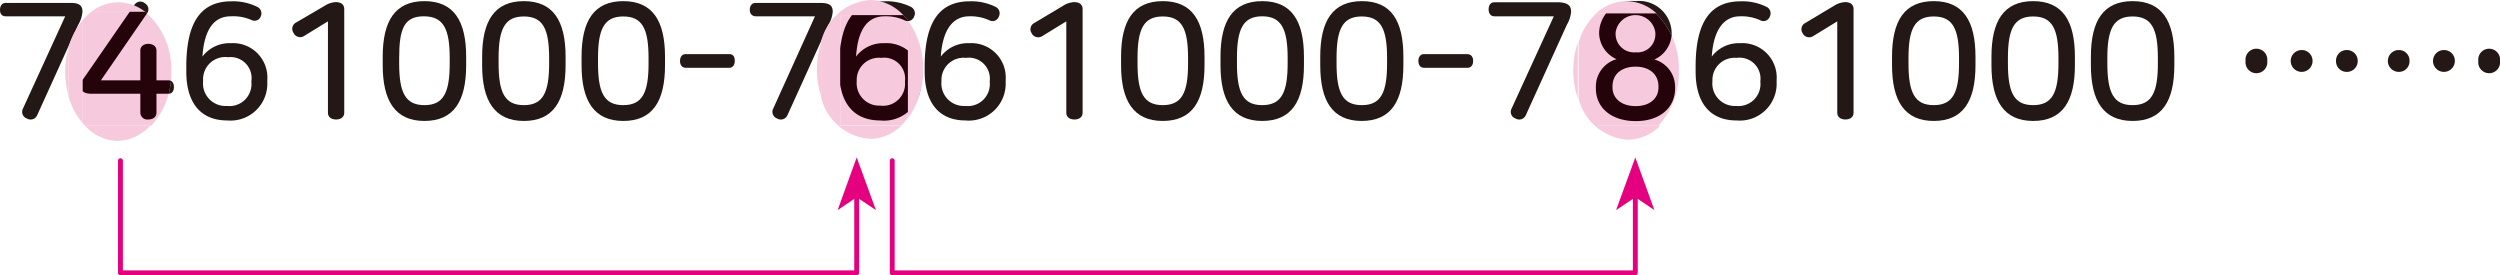 <svg xmlns="http://www.w3.org/2000/svg" xmlns:xlink="http://www.w3.org/1999/xlink" viewBox="0 0 153.38 16.89"><defs><style>.cls-1,.cls-3{fill:none;}.cls-2{fill:#231815;}.cls-3{stroke:#e4007f;stroke-linecap:round;stroke-linejoin:round;stroke-width:0.3px;}.cls-4{fill:#e4007f;}.cls-5{fill:#f7c9dd;}.cls-6{clip-path:url(#clip-path);}.cls-7{fill:#24030b;}.cls-8{clip-path:url(#clip-path-2);}.cls-9{clip-path:url(#clip-path-3);}.cls-10{clip-path:url(#clip-path-4);}.cls-11{clip-path:url(#clip-path-5);}.cls-12{clip-path:url(#clip-path-6);}</style><clipPath id="clip-path"><path class="cls-1" d="M4,4.39a5.55,5.55,0,0,0,.21,1.5v-3A5.53,5.53,0,0,0,4,4.39"/></clipPath><clipPath id="clip-path-2"><path class="cls-1" d="M5.59.73a3.91,3.91,0,0,0-.51.49V7.56a1,1,0,0,0,.13.15H9.29a4.78,4.78,0,0,0,1.22-3.32A4.62,4.62,0,0,0,8.91.73Z"/></clipPath><clipPath id="clip-path-3"><path class="cls-1" d="M50.12,4.25A5.36,5.36,0,0,0,50.4,6V2.53a5.35,5.35,0,0,0-.28,1.72"/></clipPath><clipPath id="clip-path-4"><path class="cls-1" d="M51.55.93V7.71h3.73a3.8,3.8,0,0,0,.42-.47v-6L55.42.93Z"/></clipPath><clipPath id="clip-path-5"><path class="cls-1" d="M96.52,4.32a5.36,5.36,0,0,0,.28,1.73V2.6a5.35,5.35,0,0,0-.28,1.72"/></clipPath><clipPath id="clip-path-6"><path class="cls-1" d="M97.92.83,97.85.9V7.71h3.9A4.78,4.78,0,0,0,103,4.32a4.72,4.72,0,0,0-1.4-3.49Z"/></clipPath></defs><title>자산 1</title><g id="레이어_2" data-name="레이어 2"><g id="레이어_1-2" data-name="레이어 1"><path class="cls-2" d="M5.06.72a1.89,1.89,0,0,1-.26.8L2.28,7.07a.44.44,0,0,1-.63.2.43.43,0,0,1-.24-.61L4,1H.35C.11,1,0,.84,0,.61S.11.18.35.18h4C4.87.18,5.06.35,5.06.72Z"/><path class="cls-2" d="M9,.85,6.19,4.93H8.61V3.1c0-.28.24-.41.49-.41s.5.13.5.41V4.93h.73c.25,0,.34.19.34.41s-.09.41-.34.41H9.6V6.91c0,.29-.24.42-.5.42a.43.43,0,0,1-.49-.42V5.75h-3c-.46,0-.65-.16-.65-.49,0-.13,0-.22.27-.59l3-4.34A.43.43,0,0,1,8.9.21.42.42,0,0,1,9,.85Z"/><path class="cls-2" d="M15.8.43A.44.44,0,0,1,16,1a.41.41,0,0,1-.59.22A2.77,2.77,0,0,0,14.17,1c-1.05,0-1.64.81-1.75,2.47a2.08,2.08,0,0,1,1.74-.82A2.11,2.11,0,0,1,16.4,4.91v.16a2.26,2.26,0,0,1-2.46,2.32c-1.63,0-2.51-1.08-2.51-3V4.08c0-3.1,1.18-4,2.78-4A3.34,3.34,0,0,1,15.8.43ZM12.46,4.9V5a1.38,1.38,0,0,0,1.46,1.5A1.35,1.35,0,0,0,15.42,5V5A1.29,1.29,0,0,0,14,3.51,1.36,1.36,0,0,0,12.46,4.9Z"/><path class="cls-2" d="M21.12.56V6.91c0,.29-.23.42-.5.42s-.5-.13-.5-.42V1.31l-1.5.92A.45.45,0,0,1,18,2a.43.43,0,0,1,.15-.61L19.93.35A1.38,1.38,0,0,1,20.6.13C20.9.13,21.12.26,21.12.56Z"/><path class="cls-2" d="M28.6,3.48V4c0,2.21-.76,3.42-2.56,3.42S23.48,6.18,23.48,4V3.48c0-2.2.76-3.41,2.56-3.41S28.6,1.28,28.6,3.48Zm-4.11.08v.33c0,1.78.37,2.56,1.55,2.56s1.55-.78,1.55-2.56V3.56C27.59,1.79,27.22,1,26,1S24.49,1.79,24.49,3.56Z"/><path class="cls-2" d="M34.7,3.48V4c0,2.21-.76,3.42-2.56,3.42S29.58,6.18,29.58,4V3.48c0-2.2.76-3.41,2.56-3.41S34.7,1.28,34.7,3.48Zm-4.11.08v.33c0,1.78.37,2.56,1.55,2.56s1.55-.78,1.55-2.56V3.56c0-1.77-.37-2.55-1.55-2.55S30.59,1.79,30.59,3.56Z"/><path class="cls-2" d="M40.8,3.48V4c0,2.21-.76,3.42-2.56,3.42S35.68,6.18,35.68,4V3.48c0-2.2.76-3.41,2.56-3.41S40.8,1.28,40.8,3.48Zm-4.11.08v.33c0,1.78.37,2.56,1.55,2.56s1.55-.78,1.55-2.56V3.56c0-1.77-.37-2.55-1.55-2.55S36.69,1.79,36.69,3.56Z"/><path class="cls-2" d="M45.08,3.74c0,.23-.11.42-.34.42H42.07c-.24,0-.35-.19-.35-.42s.11-.42.35-.42h2.67C45,3.32,45.08,3.5,45.08,3.74Z"/><path class="cls-2" d="M51.09.72a1.89,1.89,0,0,1-.26.8L48.31,7.07a.44.44,0,0,1-.63.2.43.43,0,0,1-.24-.61L50,1H46.38C46.14,1,46,.84,46,.61s.11-.43.35-.43h4C50.9.18,51.09.35,51.09.72Z"/><path class="cls-2" d="M55.9.43a.44.44,0,0,1,.18.59.41.41,0,0,1-.59.22A2.77,2.77,0,0,0,54.27,1c-1.05,0-1.64.81-1.75,2.47a2.08,2.08,0,0,1,1.74-.82A2.11,2.11,0,0,1,56.5,4.91v.16A2.26,2.26,0,0,1,54,7.39c-1.63,0-2.51-1.08-2.51-3V4.08c0-3.1,1.18-4,2.78-4A3.34,3.34,0,0,1,55.9.43ZM52.56,4.9V5A1.38,1.38,0,0,0,54,6.48,1.35,1.35,0,0,0,55.52,5V5a1.29,1.29,0,0,0-1.46-1.45A1.36,1.36,0,0,0,52.56,4.9Z"/><path class="cls-2" d="M61.1.43a.44.44,0,0,1,.18.59.41.41,0,0,1-.59.22A2.77,2.77,0,0,0,59.47,1c-1,0-1.64.81-1.75,2.47a2.08,2.08,0,0,1,1.74-.82A2.11,2.11,0,0,1,61.7,4.91v.16a2.26,2.26,0,0,1-2.46,2.32c-1.63,0-2.51-1.08-2.51-3V4.08c0-3.1,1.18-4,2.78-4A3.34,3.34,0,0,1,61.1.43ZM57.76,4.9V5a1.38,1.38,0,0,0,1.46,1.5A1.35,1.35,0,0,0,60.72,5V5a1.29,1.29,0,0,0-1.46-1.45A1.36,1.36,0,0,0,57.76,4.9Z"/><path class="cls-2" d="M66.42.56V6.91c0,.29-.23.42-.5.42s-.5-.13-.5-.42V1.31l-1.5.92a.45.45,0,0,1-.63-.2.43.43,0,0,1,.15-.61L65.23.35A1.38,1.38,0,0,1,65.9.13C66.2.13,66.42.26,66.42.56Z"/><path class="cls-2" d="M73.9,3.48V4c0,2.21-.76,3.42-2.56,3.42S68.78,6.18,68.78,4V3.48c0-2.2.76-3.41,2.56-3.41S73.9,1.28,73.9,3.48Zm-4.11.08v.33c0,1.78.37,2.56,1.55,2.56s1.55-.78,1.55-2.56V3.56c0-1.77-.37-2.55-1.55-2.55S69.79,1.79,69.79,3.56Z"/><path class="cls-2" d="M80,3.48V4c0,2.21-.76,3.42-2.56,3.42S74.88,6.18,74.88,4V3.48c0-2.2.76-3.41,2.56-3.41S80,1.28,80,3.48Zm-4.11.08v.33c0,1.78.37,2.56,1.55,2.56S79,5.67,79,3.89V3.56C79,1.79,78.62,1,77.44,1S75.89,1.79,75.89,3.56Z"/><path class="cls-2" d="M86.1,3.48V4c0,2.21-.76,3.42-2.56,3.42S81,6.18,81,4V3.48c0-2.2.76-3.41,2.56-3.41S86.1,1.28,86.1,3.48ZM82,3.56v.33c0,1.78.37,2.56,1.55,2.56s1.55-.78,1.55-2.56V3.56c0-1.77-.37-2.55-1.55-2.55S82,1.79,82,3.56Z"/><path class="cls-2" d="M90.38,3.74c0,.23-.11.42-.34.42H87.37c-.24,0-.35-.19-.35-.42s.11-.42.35-.42H90C90.27,3.32,90.38,3.5,90.38,3.74Z"/><path class="cls-2" d="M96.39.72a1.89,1.89,0,0,1-.26.8L93.61,7.07a.44.44,0,0,1-.63.2.43.43,0,0,1-.24-.61L95.33,1H91.68c-.24,0-.35-.2-.35-.43s.11-.43.35-.43h4C96.2.18,96.39.35,96.39.72Z"/><path class="cls-2" d="M102.56,2v.09a1.79,1.79,0,0,1-1.06,1.56,1.74,1.74,0,0,1,1.27,1.66v.12c0,1.15-.9,2-2.41,2s-2.45-.83-2.45-2V5.29a1.75,1.75,0,0,1,1.27-1.66,1.78,1.78,0,0,1-1.07-1.56V2A2,2,0,0,1,100.33.07,2,2,0,0,1,102.56,2ZM98.93,5.3v.06c0,.68.55,1.15,1.42,1.15s1.4-.47,1.4-1.15V5.3c0-.79-.61-1.21-1.4-1.21S98.93,4.49,98.93,5.3ZM99.12,2V2.1a1.13,1.13,0,0,0,1.23,1.11,1.1,1.1,0,0,0,1.21-1.11V2a1.23,1.23,0,0,0-2.44,0Z"/><path class="cls-2" d="M108.4.43a.44.44,0,0,1,.18.59.41.41,0,0,1-.59.22A2.77,2.77,0,0,0,106.77,1c-1,0-1.64.81-1.75,2.47a2.08,2.08,0,0,1,1.74-.82A2.11,2.11,0,0,1,109,4.91v.16a2.26,2.26,0,0,1-2.46,2.32c-1.63,0-2.51-1.08-2.51-3V4.08c0-3.1,1.18-4,2.78-4A3.34,3.34,0,0,1,108.4.43ZM105.06,4.9V5a1.38,1.38,0,0,0,1.46,1.5A1.35,1.35,0,0,0,108,5V5a1.29,1.29,0,0,0-1.46-1.45A1.36,1.36,0,0,0,105.06,4.9Z"/><path class="cls-2" d="M113.72.56V6.91c0,.29-.23.42-.5.42s-.5-.13-.5-.42V1.31l-1.5.92a.45.45,0,0,1-.63-.2.43.43,0,0,1,.15-.61L112.53.35a1.38,1.38,0,0,1,.67-.22C113.5.13,113.72.26,113.72.56Z"/><path class="cls-2" d="M121.2,3.48V4c0,2.21-.76,3.42-2.56,3.42S116.08,6.18,116.08,4V3.48c0-2.2.76-3.41,2.56-3.41S121.2,1.28,121.2,3.48Zm-4.11.08v.33c0,1.78.37,2.56,1.55,2.56s1.55-.78,1.55-2.56V3.56c0-1.77-.37-2.55-1.55-2.55S117.09,1.79,117.09,3.56Z"/><path class="cls-2" d="M127.3,3.48V4c0,2.21-.76,3.42-2.56,3.42S122.18,6.18,122.18,4V3.48c0-2.2.76-3.41,2.56-3.41S127.3,1.28,127.3,3.48Zm-4.11.08v.33c0,1.78.37,2.56,1.55,2.56s1.55-.78,1.55-2.56V3.56c0-1.77-.37-2.55-1.55-2.55S123.19,1.79,123.19,3.56Z"/><path class="cls-2" d="M133.4,3.48V4c0,2.21-.76,3.42-2.56,3.42S128.28,6.18,128.28,4V3.48c0-2.2.76-3.41,2.56-3.41S133.4,1.28,133.4,3.48Zm-4.11.08v.33c0,1.78.37,2.56,1.55,2.56s1.55-.78,1.55-2.56V3.56c0-1.77-.37-2.55-1.55-2.55S129.29,1.79,129.29,3.56Z"/><path class="cls-2" d="M139.1,3.74a.67.67,0,1,1-1.33,0,.67.67,0,1,1,1.33,0Zm2.78,0a.67.67,0,1,1-.67-.67A.66.66,0,0,1,141.88,3.74Zm2.77,0a.66.66,0,0,1-.67.67.65.65,0,0,1-.66-.67.65.65,0,0,1,.66-.67A.66.66,0,0,1,144.65,3.74Z"/><path class="cls-2" d="M147.83,3.74a.65.65,0,0,1-.66.67.67.67,0,0,1,0-1.34A.65.65,0,0,1,147.83,3.74Zm2.78,0a.67.67,0,1,1-.67-.67A.66.66,0,0,1,150.61,3.74Zm2.77,0a.67.67,0,1,1-1.33,0,.67.67,0,1,1,1.33,0Z"/><polyline class="cls-3" points="7.39 9.86 7.39 16.74 52.56 16.74 52.56 12.09"/><polygon class="cls-4" points="52.56 9.66 51.39 12.89 52.56 12.1 53.74 12.89 52.56 9.66"/><path class="cls-5" d="M9.29,7.71H5.21a2.81,2.81,0,0,0,2,.94,2.81,2.81,0,0,0,2-.94M5.08,1.22A4.56,4.56,0,0,0,4.2,2.9v3a4.44,4.44,0,0,0,.88,1.67V1.22M7.25.14A2.76,2.76,0,0,0,5.59.73H8.91A2.71,2.71,0,0,0,7.25.14"/><g class="cls-6"><rect class="cls-5" x="3.99" y="2.9" width="0.21" height="3"/><path class="cls-7" d="M5.06.72a1.89,1.89,0,0,1-.26.8L2.28,7.07a.44.44,0,0,1-.63.2.43.43,0,0,1-.24-.61L4,1H.35C.11,1,0,.84,0,.61S.11.18.35.18h4C4.87.18,5.06.35,5.06.72Z"/></g><g class="cls-8"><rect class="cls-5" x="5.08" y="0.73" width="5.43" height="6.98"/><path class="cls-7" d="M9,.85,6.19,4.93H8.61V3.1c0-.28.24-.41.49-.41s.5.13.5.41V4.93h.73c.25,0,.34.19.34.41s-.09.41-.34.41H9.6V6.91c0,.29-.24.42-.5.42a.43.43,0,0,1-.49-.42V5.75h-3c-.46,0-.65-.16-.65-.49,0-.13,0-.22.27-.59l3-4.34A.43.43,0,0,1,8.9.21.42.42,0,0,1,9,.85Z"/><path class="cls-7" d="M15.8.43A.44.44,0,0,1,16,1a.41.41,0,0,1-.59.22A2.77,2.77,0,0,0,14.17,1c-1.05,0-1.64.81-1.75,2.47a2.08,2.08,0,0,1,1.74-.82A2.11,2.11,0,0,1,16.4,4.91v.16a2.26,2.26,0,0,1-2.46,2.32c-1.63,0-2.51-1.08-2.51-3V4.08c0-3.1,1.18-4,2.78-4A3.34,3.34,0,0,1,15.8.43ZM12.46,4.9V5a1.38,1.38,0,0,0,1.46,1.5A1.35,1.35,0,0,0,15.42,5V5A1.29,1.29,0,0,0,14,3.51,1.36,1.36,0,0,0,12.46,4.9Z"/><path class="cls-7" d="M21.12.56V6.91c0,.29-.23.42-.5.42s-.5-.13-.5-.42V1.31l-1.5.92A.45.45,0,0,1,18,2a.43.43,0,0,1,.15-.61L19.93.35A1.38,1.38,0,0,1,20.6.13C20.9.13,21.12.26,21.12.56Z"/><path class="cls-7" d="M28.6,3.48V4c0,2.21-.76,3.42-2.56,3.42S23.48,6.18,23.48,4V3.48c0-2.2.76-3.41,2.56-3.41S28.6,1.28,28.6,3.48Zm-4.11.08v.33c0,1.78.37,2.56,1.55,2.56s1.55-.78,1.55-2.56V3.56C27.59,1.79,27.22,1,26,1S24.49,1.79,24.49,3.56Z"/><path class="cls-7" d="M34.7,3.48V4c0,2.21-.76,3.42-2.56,3.42S29.58,6.18,29.58,4V3.48c0-2.2.76-3.41,2.56-3.41S34.7,1.28,34.7,3.48Zm-4.11.08v.33c0,1.78.37,2.56,1.55,2.56s1.55-.78,1.55-2.56V3.56c0-1.77-.37-2.55-1.55-2.55S30.59,1.79,30.59,3.56Z"/><path class="cls-7" d="M40.8,3.48V4c0,2.21-.76,3.42-2.56,3.42S35.68,6.18,35.68,4V3.48c0-2.2.76-3.41,2.56-3.41S40.8,1.28,40.8,3.48Zm-4.11.08v.33c0,1.78.37,2.56,1.55,2.56s1.55-.78,1.55-2.56V3.56c0-1.77-.37-2.55-1.55-2.55S36.69,1.79,36.69,3.56Z"/><path class="cls-7" d="M45.08,3.74c0,.23-.11.42-.34.42H42.07c-.24,0-.35-.19-.35-.42s.11-.42.35-.42h2.67C45,3.32,45.08,3.5,45.08,3.74Z"/><path class="cls-7" d="M51.09.72a1.89,1.89,0,0,1-.26.8L48.31,7.07a.44.44,0,0,1-.63.2.43.43,0,0,1-.24-.61L50,1H46.38C46.14,1,46,.84,46,.61s.11-.43.35-.43h4C50.9.18,51.09.35,51.09.72Z"/></g><path class="cls-5" d="M55.7,1.26v6a5,5,0,0,0,.94-3,5,5,0,0,0-.94-3M53.38,0a3.36,3.36,0,0,0-3,2.53V6a3.35,3.35,0,0,0,3,2.52,2.78,2.78,0,0,0,1.9-.79H51.55V.93h3.87a2.84,2.84,0,0,0-2-.93"/><g class="cls-9"><rect class="cls-5" x="50.12" y="2.53" width="0.28" height="3.45"/><path class="cls-7" d="M9,.85,6.19,4.93H8.61V3.1c0-.28.24-.41.49-.41s.5.13.5.41V4.93h.73c.25,0,.34.19.34.41s-.09.41-.34.41H9.6V6.91c0,.29-.24.42-.5.42a.43.43,0,0,1-.49-.42V5.75h-3c-.46,0-.65-.16-.65-.49,0-.13,0-.22.27-.59l3-4.34A.43.43,0,0,1,8.9.21.42.42,0,0,1,9,.85Z"/><path class="cls-7" d="M15.8.43A.44.44,0,0,1,16,1a.41.41,0,0,1-.59.22A2.77,2.77,0,0,0,14.17,1c-1.05,0-1.64.81-1.75,2.47a2.08,2.08,0,0,1,1.74-.82A2.11,2.11,0,0,1,16.4,4.91v.16a2.26,2.26,0,0,1-2.46,2.32c-1.63,0-2.51-1.08-2.51-3V4.08c0-3.1,1.18-4,2.78-4A3.34,3.34,0,0,1,15.8.43ZM12.46,4.9V5a1.38,1.38,0,0,0,1.46,1.5A1.35,1.35,0,0,0,15.42,5V5A1.29,1.29,0,0,0,14,3.51,1.36,1.36,0,0,0,12.46,4.9Z"/><path class="cls-7" d="M21.12.56V6.91c0,.29-.23.42-.5.42s-.5-.13-.5-.42V1.31l-1.5.92A.45.45,0,0,1,18,2a.43.43,0,0,1,.15-.61L19.93.35A1.38,1.38,0,0,1,20.6.13C20.9.13,21.12.26,21.12.56Z"/><path class="cls-7" d="M28.6,3.48V4c0,2.21-.76,3.42-2.56,3.42S23.48,6.18,23.48,4V3.48c0-2.2.76-3.41,2.56-3.41S28.6,1.28,28.6,3.48Zm-4.11.08v.33c0,1.78.37,2.56,1.55,2.56s1.55-.78,1.55-2.56V3.56C27.59,1.79,27.22,1,26,1S24.49,1.79,24.49,3.56Z"/><path class="cls-7" d="M34.7,3.48V4c0,2.21-.76,3.42-2.56,3.42S29.58,6.18,29.58,4V3.48c0-2.2.76-3.41,2.56-3.41S34.7,1.28,34.7,3.48Zm-4.11.08v.33c0,1.78.37,2.56,1.55,2.56s1.55-.78,1.55-2.56V3.56c0-1.77-.37-2.55-1.55-2.55S30.59,1.79,30.59,3.56Z"/><path class="cls-7" d="M40.8,3.48V4c0,2.21-.76,3.42-2.56,3.42S35.68,6.18,35.68,4V3.48c0-2.2.76-3.41,2.56-3.41S40.8,1.28,40.8,3.48Zm-4.11.08v.33c0,1.78.37,2.56,1.55,2.56s1.55-.78,1.55-2.56V3.56c0-1.77-.37-2.55-1.55-2.55S36.69,1.79,36.69,3.56Z"/><path class="cls-7" d="M45.08,3.74c0,.23-.11.42-.34.42H42.07c-.24,0-.35-.19-.35-.42s.11-.42.35-.42h2.67C45,3.32,45.08,3.5,45.08,3.74Z"/><path class="cls-7" d="M51.09.72a1.89,1.89,0,0,1-.26.8L48.31,7.07a.44.44,0,0,1-.63.2.43.43,0,0,1-.24-.61L50,1H46.38C46.14,1,46,.84,46,.61s.11-.43.35-.43h4C50.9.18,51.09.35,51.09.72Z"/></g><g class="cls-10"><rect class="cls-5" x="51.55" y="0.93" width="4.15" height="6.78"/><path class="cls-7" d="M55.9.43a.44.44,0,0,1,.18.59.41.41,0,0,1-.59.22A2.77,2.77,0,0,0,54.27,1c-1.05,0-1.64.81-1.75,2.47a2.08,2.08,0,0,1,1.74-.82A2.11,2.11,0,0,1,56.5,4.91v.16A2.26,2.26,0,0,1,54,7.39c-1.63,0-2.51-1.08-2.51-3V4.08c0-3.1,1.18-4,2.78-4A3.34,3.34,0,0,1,55.9.43ZM52.56,4.9V5A1.38,1.38,0,0,0,54,6.48,1.35,1.35,0,0,0,55.52,5V5a1.29,1.29,0,0,0-1.46-1.45A1.36,1.36,0,0,0,52.56,4.9Z"/></g><polyline class="cls-3" points="54.74 9.86 54.74 16.74 100.33 16.74 100.33 12.09"/><polygon class="cls-4" points="100.33 9.66 99.15 12.89 100.33 12.1 101.5 12.89 100.33 9.66"/><path class="cls-5" d="M97.85.9a4.13,4.13,0,0,0-1,1.7V6.05a3.35,3.35,0,0,0,3,2.52,2.8,2.8,0,0,0,2-.86h-3.9V.9M99.78.07a2.76,2.76,0,0,0-1.86.76h3.72A2.76,2.76,0,0,0,99.78.07"/><g class="cls-11"><rect class="cls-5" x="96.52" y="2.6" width="0.28" height="3.45"/><path class="cls-7" d="M61.1.43a.44.44,0,0,1,.18.59.41.41,0,0,1-.59.22A2.77,2.77,0,0,0,59.47,1c-1,0-1.64.81-1.75,2.47a2.08,2.08,0,0,1,1.74-.82A2.11,2.11,0,0,1,61.7,4.91v.16a2.26,2.26,0,0,1-2.46,2.32c-1.63,0-2.51-1.08-2.51-3V4.08c0-3.1,1.18-4,2.78-4A3.34,3.34,0,0,1,61.1.43ZM57.76,4.9V5a1.38,1.38,0,0,0,1.46,1.5A1.35,1.35,0,0,0,60.72,5V5a1.29,1.29,0,0,0-1.46-1.45A1.36,1.36,0,0,0,57.76,4.9Z"/><path class="cls-7" d="M66.42.56V6.91c0,.29-.23.42-.5.42s-.5-.13-.5-.42V1.31l-1.5.92a.45.45,0,0,1-.63-.2.43.43,0,0,1,.15-.61L65.23.35A1.38,1.38,0,0,1,65.9.13C66.2.13,66.42.26,66.42.56Z"/><path class="cls-7" d="M73.9,3.48V4c0,2.21-.76,3.42-2.56,3.42S68.78,6.18,68.78,4V3.48c0-2.2.76-3.41,2.56-3.41S73.9,1.28,73.9,3.48Zm-4.11.08v.33c0,1.78.37,2.56,1.55,2.56s1.55-.78,1.55-2.56V3.56c0-1.77-.37-2.55-1.55-2.55S69.79,1.79,69.79,3.56Z"/><path class="cls-7" d="M80,3.48V4c0,2.21-.76,3.42-2.56,3.42S74.88,6.18,74.88,4V3.48c0-2.2.76-3.41,2.56-3.41S80,1.28,80,3.48Zm-4.11.08v.33c0,1.78.37,2.56,1.55,2.56S79,5.67,79,3.89V3.56C79,1.79,78.62,1,77.44,1S75.89,1.79,75.89,3.56Z"/><path class="cls-7" d="M86.1,3.48V4c0,2.21-.76,3.42-2.56,3.42S81,6.18,81,4V3.48c0-2.2.76-3.41,2.56-3.41S86.1,1.28,86.1,3.48ZM82,3.56v.33c0,1.78.37,2.56,1.55,2.56s1.55-.78,1.55-2.56V3.56c0-1.77-.37-2.55-1.55-2.55S82,1.79,82,3.56Z"/><path class="cls-7" d="M90.38,3.74c0,.23-.11.42-.34.42H87.37c-.24,0-.35-.19-.35-.42s.11-.42.35-.42H90C90.27,3.32,90.38,3.5,90.38,3.74Z"/><path class="cls-7" d="M96.39.72a1.89,1.89,0,0,1-.26.8L93.61,7.07a.44.44,0,0,1-.63.2.43.43,0,0,1-.24-.61L95.33,1H91.68c-.24,0-.35-.2-.35-.43s.11-.43.35-.43h4C96.2.18,96.39.35,96.39.72Z"/></g><g class="cls-12"><rect class="cls-5" x="97.85" y="0.83" width="5.19" height="6.88"/><path class="cls-7" d="M102.56,2v.09a1.79,1.79,0,0,1-1.06,1.56,1.74,1.74,0,0,1,1.27,1.66v.12c0,1.15-.9,2-2.41,2s-2.45-.83-2.45-2V5.29a1.75,1.75,0,0,1,1.27-1.66,1.78,1.78,0,0,1-1.07-1.56V2A2,2,0,0,1,100.33.07,2,2,0,0,1,102.56,2ZM98.93,5.3v.06c0,.68.55,1.15,1.42,1.15s1.4-.47,1.4-1.15V5.3c0-.79-.61-1.21-1.4-1.21S98.93,4.49,98.93,5.3ZM99.12,2V2.1a1.13,1.13,0,0,0,1.23,1.11,1.1,1.1,0,0,0,1.21-1.11V2a1.23,1.23,0,0,0-2.44,0Z"/><path class="cls-7" d="M108.4.43a.44.44,0,0,1,.18.59.41.41,0,0,1-.59.22A2.77,2.77,0,0,0,106.77,1c-1,0-1.64.81-1.75,2.47a2.08,2.08,0,0,1,1.74-.82A2.11,2.11,0,0,1,109,4.91v.16a2.26,2.26,0,0,1-2.46,2.32c-1.63,0-2.51-1.08-2.51-3V4.08c0-3.1,1.18-4,2.78-4A3.34,3.34,0,0,1,108.4.43ZM105.06,4.9V5a1.38,1.38,0,0,0,1.46,1.5A1.35,1.35,0,0,0,108,5V5a1.29,1.29,0,0,0-1.46-1.45A1.36,1.36,0,0,0,105.06,4.9Z"/><path class="cls-7" d="M113.72.56V6.91c0,.29-.23.42-.5.42s-.5-.13-.5-.42V1.31l-1.5.92a.45.45,0,0,1-.63-.2.43.43,0,0,1,.15-.61L112.53.35a1.38,1.38,0,0,1,.67-.22C113.5.13,113.72.26,113.72.56Z"/><path class="cls-7" d="M121.19,3.48V4c0,2.21-.75,3.42-2.55,3.42S116.08,6.18,116.08,4V3.48c0-2.2.76-3.41,2.56-3.41S121.19,1.28,121.19,3.48Zm-4.1.08v.33c0,1.78.37,2.56,1.55,2.56s1.55-.78,1.55-2.56V3.56c0-1.77-.37-2.55-1.55-2.55S117.09,1.79,117.09,3.56Z"/><path class="cls-7" d="M127.29,3.48V4c0,2.21-.75,3.42-2.55,3.42S122.18,6.18,122.18,4V3.48c0-2.2.76-3.41,2.56-3.41S127.29,1.28,127.29,3.48Zm-4.1.08v.33c0,1.78.37,2.56,1.55,2.56s1.55-.78,1.55-2.56V3.56c0-1.77-.37-2.55-1.55-2.55S123.19,1.79,123.19,3.56Z"/><path class="cls-7" d="M133.4,3.48V4c0,2.21-.76,3.42-2.56,3.42S128.28,6.18,128.28,4V3.48c0-2.2.76-3.41,2.56-3.41S133.4,1.28,133.4,3.48Zm-4.11.08v.33c0,1.78.37,2.56,1.55,2.56s1.55-.78,1.55-2.56V3.56c0-1.77-.37-2.55-1.55-2.55S129.29,1.79,129.29,3.56Z"/></g></g></g></svg>